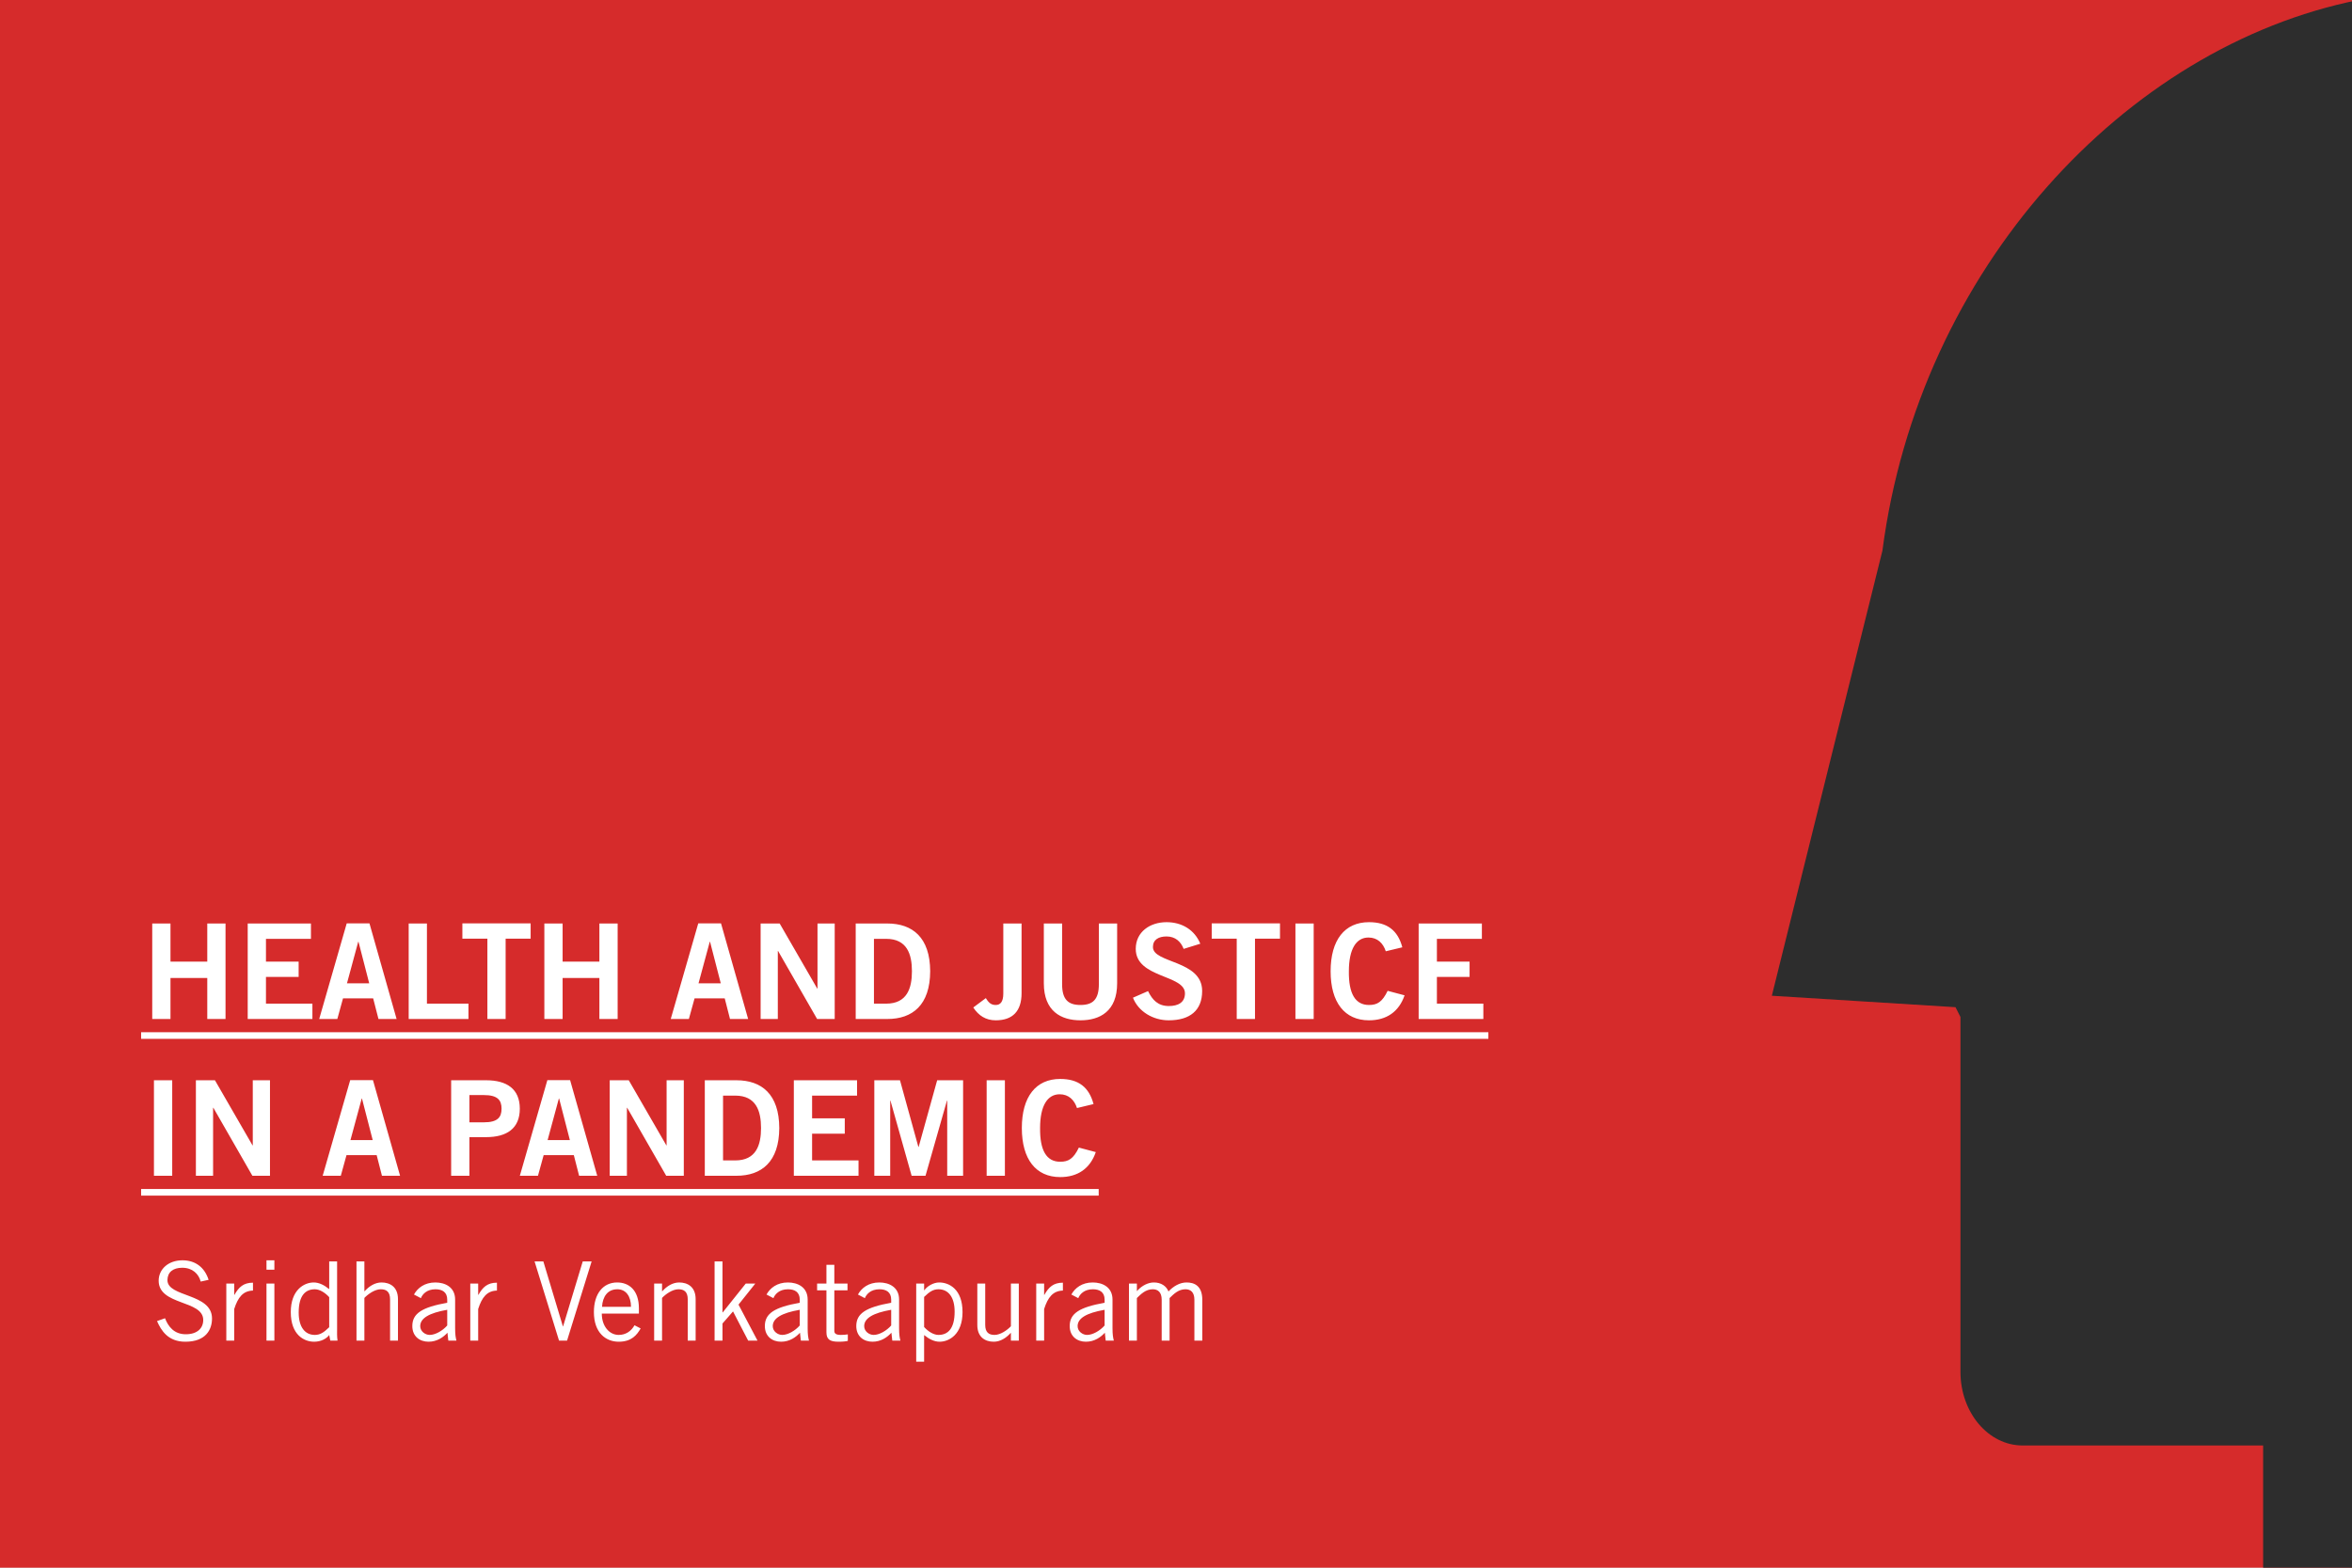 <svg width="150" height="100" viewBox="0 0 150 100" fill="none" xmlns="http://www.w3.org/2000/svg">
<rect x="0" y="0" width="150" height="100" fill="#808080" stroke="none"/>
<g clip-path="url(#clip0)">
<rect width="150" height="100" fill="white"/>
<rect x="-13.891" width="177.778" height="100" fill="#D62B2B"/>
<path d="M150.329 105.037H144.333V92.205H128.996C126.805 92.205 125.029 90.102 125.029 87.507V64.871C124.923 64.664 124.817 64.456 124.713 64.247L119.006 63.891L113 63.517L116.668 48.749L120.053 35.123C122.394 17.17 135.533 2.981 150.407 0.001C152.305 -0.38 150.329 105.037 150.329 105.037Z" fill="#2D2D2D"/>
<path d="M10.873 65V62.384H13.219V65H14.383V58.908H13.219V61.338H10.873V58.908H9.709V65H10.873ZM19.924 65V64.021H16.962V62.317H19.046V61.338H16.962V59.887H19.831V58.908H15.798V65H19.924ZM22.846 60.072H22.863L23.546 62.722H22.129L22.846 60.072ZM20.357 65H21.513L21.876 63.684H23.799L24.137 65H25.293L23.563 58.9H22.112L20.357 65ZM29.877 65V64.021H27.228V58.908H26.064V65H29.877ZM29.488 58.9V59.878H31.083V65H32.247V59.878H33.842V58.9H29.488ZM35.881 65V62.384H38.226V65H39.391V58.908H38.226V61.338H35.881V58.908H34.716V65H35.881ZM45.266 60.072H45.283L45.967 62.722H44.549L45.266 60.072ZM42.777 65H43.933L44.296 63.684H46.22L46.557 65H47.713L45.983 58.9H44.532L42.777 65ZM49.606 65V60.663H49.623L52.112 65H53.234V58.908H52.137V63.059H52.12L49.724 58.908H48.509V65H49.606ZM54.573 65H56.59C58.201 65 59.315 64.106 59.323 61.954C59.315 59.803 58.201 58.908 56.59 58.908H54.573V65ZM55.737 59.887H56.514C57.847 59.887 58.159 60.866 58.159 61.954C58.159 63.042 57.847 64.021 56.514 64.021H55.737V59.887ZM62.071 64.266C62.409 64.781 62.864 65.084 63.506 65.084C64.586 65.084 65.151 64.494 65.151 63.355V58.908H63.986V63.38C63.986 63.92 63.784 64.106 63.506 64.106C63.244 64.106 63.075 64.004 62.873 63.667L62.071 64.266ZM70.081 62.773C70.081 63.76 69.693 64.106 68.908 64.106C68.124 64.106 67.736 63.76 67.736 62.773V58.908H66.571V62.722C66.571 64.502 67.668 65.084 68.908 65.084C70.149 65.084 71.246 64.502 71.246 62.722V58.908H70.081V62.773ZM76.55 60.199C76.187 59.313 75.377 58.824 74.398 58.824C73.344 58.824 72.433 59.44 72.433 60.528C72.433 62.401 75.571 62.165 75.571 63.363C75.571 63.954 75.124 64.173 74.542 64.173C73.859 64.173 73.496 63.793 73.217 63.22L72.255 63.642C72.601 64.528 73.538 65.084 74.534 65.084C75.883 65.084 76.668 64.46 76.668 63.211C76.668 61.237 73.529 61.456 73.529 60.41C73.529 59.938 73.892 59.735 74.398 59.735C74.947 59.735 75.31 60.056 75.487 60.528L76.55 60.199ZM77.278 58.9V59.878H78.873V65H80.038V59.878H81.632V58.9H77.278ZM83.781 65V58.908H82.617V65H83.781ZM89.434 60.427C89.147 59.347 88.472 58.824 87.308 58.824C85.755 58.824 84.861 59.963 84.861 61.954C84.861 63.945 85.755 65.084 87.308 65.084C88.422 65.084 89.215 64.544 89.578 63.49L88.498 63.203C88.152 63.92 87.831 64.106 87.308 64.106C86.43 64.106 86.008 63.38 86.025 61.954C86.025 60.528 86.498 59.803 87.274 59.803C87.848 59.803 88.211 60.165 88.379 60.68L89.434 60.427ZM94.601 65V64.021H91.639V62.317H93.723V61.338H91.639V59.887H94.508V58.908H90.475V65H94.601ZM10.983 75V68.908H9.818V75H10.983ZM13.59 75V70.663H13.607L16.096 75H17.218V68.908H16.121V73.059H16.104L13.708 68.908H12.493V75H13.59ZM23.069 70.073H23.085L23.769 72.722H22.351L23.069 70.073ZM20.579 75H21.735L22.098 73.684H24.022L24.359 75H25.515L23.786 68.9H22.334L20.579 75ZM29.937 75V72.536H31C32.316 72.536 33.151 71.988 33.151 70.722C33.151 69.457 32.316 68.908 31 68.908H28.772V75H29.937ZM29.937 69.853H30.865C31.742 69.853 31.987 70.182 31.987 70.722C31.987 71.262 31.742 71.591 30.865 71.591H29.937V69.853ZM35.642 70.073H35.659L36.343 72.722H34.925L35.642 70.073ZM33.153 75H34.309L34.672 73.684H36.596L36.933 75H38.089L36.359 68.9H34.908L33.153 75ZM39.982 75V70.663H39.999L42.488 75H43.61V68.908H42.513V73.059H42.496L40.1 68.908H38.885V75H39.982ZM44.949 75H46.965C48.577 75 49.691 74.106 49.699 71.954C49.691 69.802 48.577 68.908 46.965 68.908H44.949V75ZM46.113 69.887H46.89C48.223 69.887 48.535 70.866 48.535 71.954C48.535 73.043 48.223 74.021 46.89 74.021H46.113V69.887ZM54.753 75V74.021H51.792V72.317H53.876V71.338H51.792V69.887H54.66V68.908H50.627V75H54.753ZM56.773 75V70.207H56.789L58.139 75H59.025L60.392 70.207H60.409V75H61.422V68.908H59.768L58.587 73.161H58.57L57.397 68.908H55.76V75H56.773ZM64.088 75V68.908H62.924V75H64.088ZM69.741 70.427C69.454 69.347 68.779 68.824 67.615 68.824C66.062 68.824 65.168 69.963 65.168 71.954C65.168 73.945 66.062 75.084 67.615 75.084C68.729 75.084 69.522 74.544 69.885 73.49L68.805 73.203C68.459 73.92 68.138 74.106 67.615 74.106C66.737 74.106 66.316 73.38 66.332 71.954C66.332 70.528 66.805 69.802 67.581 69.802C68.155 69.802 68.518 70.165 68.686 70.68L69.741 70.427Z" fill="white"/>
<path d="M9 65.844H94.921V66.266H9V65.844ZM9 75.844H70.07V76.266H9V75.844Z" fill="white"/>
<path d="M13.304 81.638C13.038 80.805 12.422 80.392 11.638 80.392C10.728 80.392 10.119 80.966 10.119 81.694C10.119 83.29 12.961 82.912 12.961 84.2C12.961 84.718 12.59 85.11 11.848 85.11C11.106 85.11 10.728 84.62 10.525 84.088L10.014 84.27C10.28 84.872 10.714 85.586 11.82 85.586C13.108 85.586 13.521 84.837 13.521 84.102C13.521 82.478 10.665 82.758 10.679 81.652C10.686 81.148 11.036 80.868 11.624 80.868C12.275 80.868 12.674 81.26 12.8 81.75L13.304 81.638ZM14.433 85.516H14.937V83.5C15.175 82.751 15.504 82.338 16.134 82.324V81.82C15.532 81.82 15.231 82.1 14.951 82.597H14.937V81.876H14.433V85.516ZM16.995 85.516H17.499V81.876H16.995V85.516ZM16.995 80.392V80.994H17.499V80.392H16.995ZM20.995 80.462V82.226L20.967 82.212C20.687 81.981 20.351 81.806 20.008 81.806C19.392 81.806 18.545 82.282 18.545 83.696C18.545 85.152 19.392 85.586 20.036 85.586C20.47 85.586 20.827 85.39 20.995 85.159L21.065 85.516H21.527C21.485 85.25 21.499 84.984 21.499 84.718V80.462H20.995ZM20.995 84.662C20.638 85.012 20.4 85.152 20.078 85.152C19.448 85.152 19.049 84.648 19.049 83.724C19.049 82.625 19.49 82.24 20.078 82.24C20.379 82.24 20.722 82.443 20.995 82.744V84.662ZM22.735 80.462V85.516H23.239V82.793C23.47 82.548 23.904 82.24 24.282 82.24C24.646 82.24 24.877 82.401 24.877 82.884V85.516H25.381V82.87C25.381 82.086 24.87 81.806 24.331 81.806C23.918 81.806 23.54 82.044 23.253 82.366H23.239V80.462H22.735ZM26.842 82.807C26.94 82.562 27.213 82.24 27.773 82.24C28.207 82.24 28.522 82.422 28.522 82.905V83.101C26.905 83.388 26.296 83.787 26.296 84.585C26.296 85.25 26.772 85.586 27.332 85.586C27.878 85.586 28.284 85.292 28.536 85.012L28.592 85.516H29.11C29.061 85.327 29.026 85.131 29.026 84.732V82.898C29.026 82.1 28.382 81.806 27.766 81.806C27.08 81.806 26.632 82.156 26.401 82.576L26.842 82.807ZM28.522 84.55C28.228 84.886 27.766 85.152 27.402 85.152C27.122 85.152 26.8 84.928 26.8 84.592C26.8 84.088 27.367 83.752 28.522 83.549V84.55ZM29.992 85.516H30.496V83.5C30.734 82.751 31.063 82.338 31.693 82.324V81.82C31.091 81.82 30.79 82.1 30.51 82.597H30.496V81.876H29.992V85.516ZM35.653 85.516H36.164L37.732 80.462H37.165L35.912 84.606H35.898L34.652 80.462H34.092L35.653 85.516ZM40.466 84.536C40.256 84.914 39.906 85.152 39.458 85.152C38.856 85.152 38.38 84.592 38.38 83.794H40.746V83.458C40.746 82.296 40.116 81.806 39.36 81.806C38.464 81.806 37.876 82.52 37.876 83.696C37.876 85.026 38.646 85.586 39.458 85.586C40.284 85.586 40.62 85.152 40.858 84.739L40.466 84.536ZM38.394 83.36C38.436 82.688 38.765 82.24 39.374 82.24C39.92 82.24 40.242 82.688 40.242 83.36H38.394ZM41.719 81.876V85.516H42.223V82.793C42.454 82.548 42.888 82.24 43.266 82.24C43.63 82.24 43.861 82.401 43.861 82.884V85.516H44.365V82.87C44.365 82.086 43.854 81.806 43.315 81.806C42.902 81.806 42.524 82.044 42.237 82.366H42.223V81.876H41.719ZM45.573 85.516H46.077V84.424L46.749 83.654L47.715 85.516H48.31L47.099 83.22L48.17 81.876H47.561L46.091 83.717H46.077V80.462H45.573V85.516ZM49.325 82.807C49.423 82.562 49.696 82.24 50.256 82.24C50.69 82.24 51.005 82.422 51.005 82.905V83.101C49.388 83.388 48.779 83.787 48.779 84.585C48.779 85.25 49.255 85.586 49.815 85.586C50.361 85.586 50.767 85.292 51.019 85.012L51.075 85.516H51.593C51.544 85.327 51.509 85.131 51.509 84.732V82.898C51.509 82.1 50.865 81.806 50.249 81.806C49.563 81.806 49.115 82.156 48.884 82.576L49.325 82.807ZM51.005 84.55C50.711 84.886 50.249 85.152 49.885 85.152C49.605 85.152 49.283 84.928 49.283 84.592C49.283 84.088 49.85 83.752 51.005 83.549V84.55ZM52.111 81.876V82.31H52.706V84.984C52.706 85.446 52.937 85.586 53.483 85.586C53.777 85.586 53.98 85.558 54.071 85.53V85.117C53.938 85.138 53.791 85.152 53.623 85.152C53.329 85.152 53.21 85.068 53.21 84.9V82.31H54.05V81.876H53.21V80.679H52.706V81.876H52.111ZM55.156 82.807C55.254 82.562 55.527 82.24 56.087 82.24C56.521 82.24 56.836 82.422 56.836 82.905V83.101C55.219 83.388 54.61 83.787 54.61 84.585C54.61 85.25 55.086 85.586 55.646 85.586C56.192 85.586 56.598 85.292 56.85 85.012L56.906 85.516H57.424C57.375 85.327 57.34 85.131 57.34 84.732V82.898C57.34 82.1 56.696 81.806 56.08 81.806C55.394 81.806 54.946 82.156 54.715 82.576L55.156 82.807ZM56.836 84.55C56.542 84.886 56.08 85.152 55.716 85.152C55.436 85.152 55.114 84.928 55.114 84.592C55.114 84.088 55.681 83.752 56.836 83.549V84.55ZM58.936 86.86V85.166L58.964 85.18C59.244 85.411 59.58 85.586 59.923 85.586C60.539 85.586 61.386 85.11 61.386 83.696C61.386 82.24 60.539 81.806 59.895 81.806C59.545 81.806 59.139 82.03 58.95 82.303H58.936V81.876H58.432V86.86H58.936ZM58.936 82.73C59.293 82.38 59.531 82.24 59.853 82.24C60.483 82.24 60.882 82.744 60.882 83.668C60.882 84.767 60.441 85.152 59.853 85.152C59.552 85.152 59.209 84.949 58.936 84.648V82.73ZM64.975 85.516V81.876H64.471V84.599C64.24 84.844 63.806 85.152 63.428 85.152C63.064 85.152 62.833 84.991 62.833 84.508V81.876H62.329V84.522C62.329 85.306 62.84 85.586 63.379 85.586C63.792 85.586 64.17 85.348 64.457 85.026H64.471V85.516H64.975ZM66.086 85.516H66.59V83.5C66.828 82.751 67.157 82.338 67.787 82.324V81.82C67.185 81.82 66.884 82.1 66.604 82.597H66.59V81.876H66.086V85.516ZM68.767 82.807C68.865 82.562 69.138 82.24 69.698 82.24C70.132 82.24 70.447 82.422 70.447 82.905V83.101C68.83 83.388 68.221 83.787 68.221 84.585C68.221 85.25 68.697 85.586 69.257 85.586C69.803 85.586 70.209 85.292 70.461 85.012L70.517 85.516H71.035C70.986 85.327 70.951 85.131 70.951 84.732V82.898C70.951 82.1 70.307 81.806 69.691 81.806C69.005 81.806 68.557 82.156 68.326 82.576L68.767 82.807ZM70.447 84.55C70.153 84.886 69.691 85.152 69.327 85.152C69.047 85.152 68.725 84.928 68.725 84.592C68.725 84.088 69.292 83.752 70.447 83.549V84.55ZM72.505 85.516V82.8C72.778 82.534 73.072 82.24 73.52 82.24C73.842 82.24 74.087 82.422 74.087 82.912V85.516H74.591V82.8C74.864 82.534 75.158 82.24 75.606 82.24C75.928 82.24 76.173 82.422 76.173 82.912V85.516H76.677V82.912C76.677 82.009 76.159 81.806 75.676 81.806C75.249 81.806 74.843 82.037 74.521 82.38C74.388 82.044 74.059 81.806 73.59 81.806C73.24 81.806 72.841 81.988 72.533 82.331L72.505 82.359V81.876H72.001V85.516H72.505Z" fill="white"/>
</g>
<defs>
<clipPath id="clip0">
<rect width="150" height="100" fill="white"/>
</clipPath>
</defs>
</svg>
